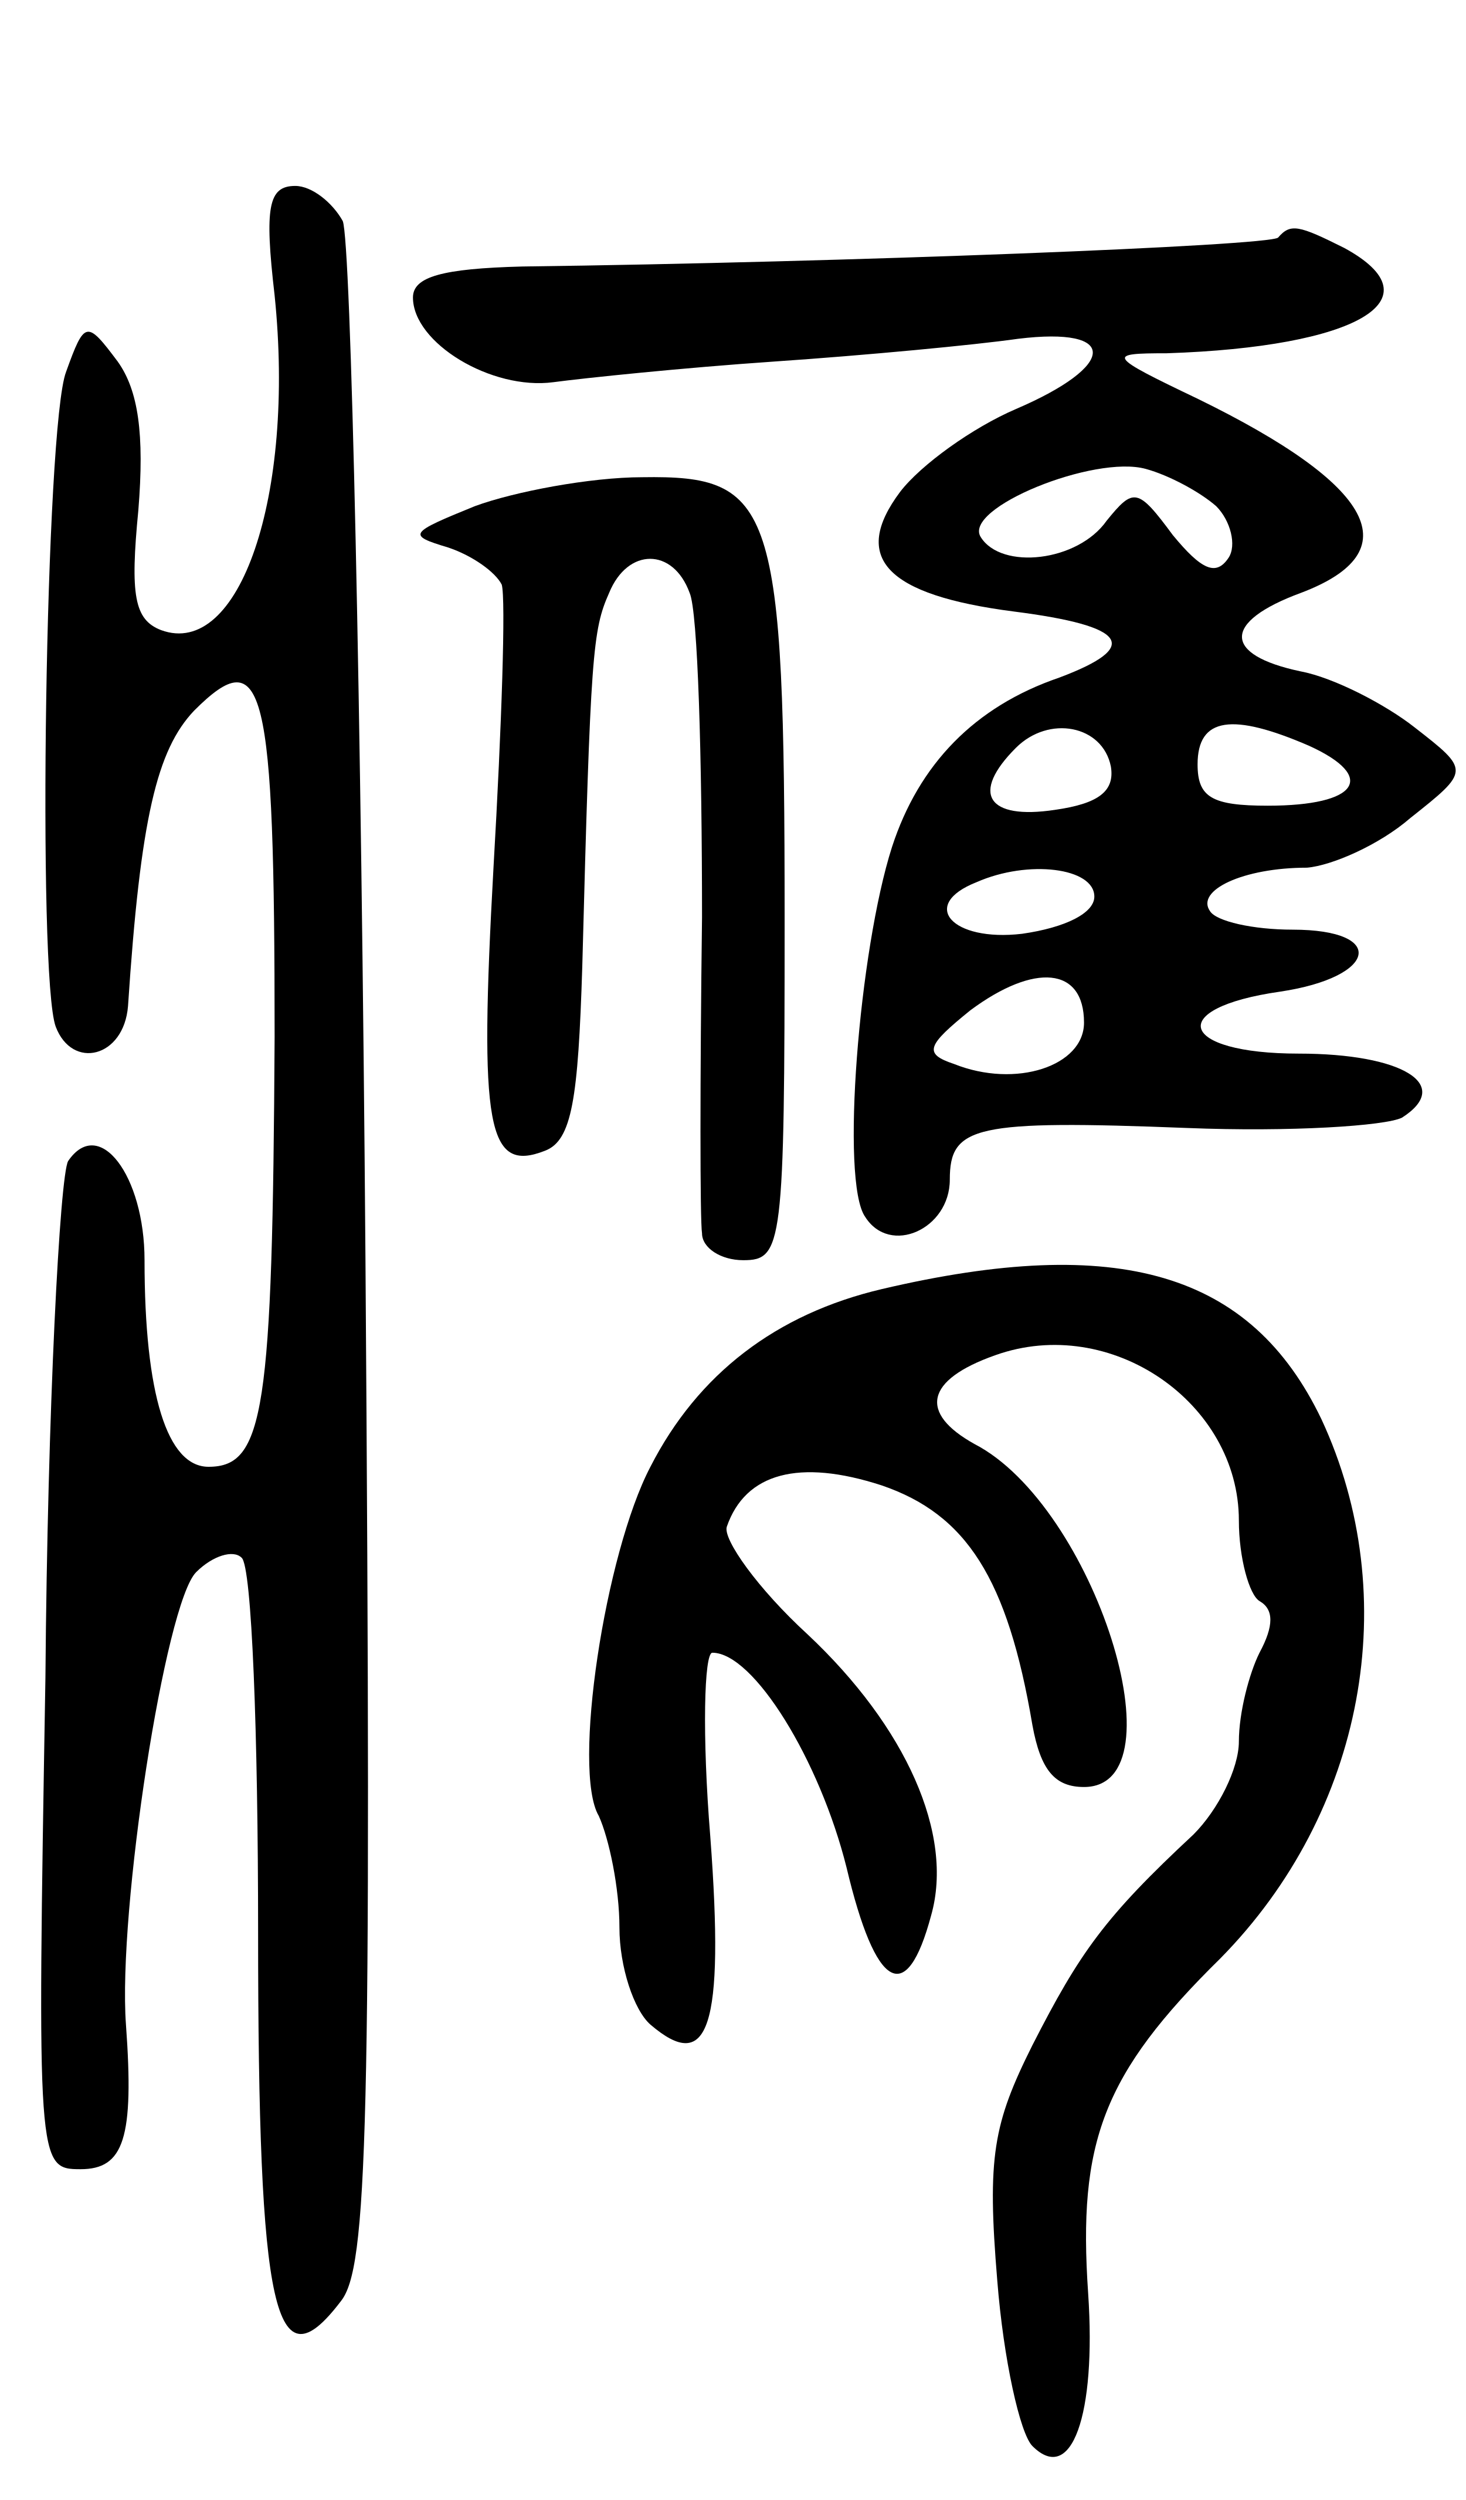 <svg version="1.0" xmlns="http://www.w3.org/2000/svg"
 width="71pt" height="121pt" viewBox="0 0 71 121"
 preserveAspectRatio="xMidYMid meet">
<g transform="translate(0,121) scale(0.1,-0.1)"
fill="#000000" stroke="none">
<path d="M133 1067 c10 -97 -17 -176 -55 -162 -13 5 -15 17 -11 58 3 37 0 58
-10 72 -15 20 -16 20 -25 -5 -10 -26 -14 -293 -5 -317 8 -21 33 -15 35 10 6
91 14 124 32 143 34 34 39 13 39 -158 -1 -181 -5 -208 -32 -208 -20 0 -31 35
-31 100 0 41 -22 70 -37 48 -4 -7 -10 -120 -11 -250 -4 -236 -4 -238 17 -238
21 0 26 15 22 70 -4 55 19 204 34 219 8 8 18 11 22 7 5 -4 8 -86 8 -181 0
-185 8 -221 40 -179 13 16 15 82 12 504 -2 267 -7 493 -11 503 -5 9 -15 17
-23 17 -13 0 -15 -10 -10 -53z"/>
<path d="M619 1095 c-4 -4 -210 -12 -366 -14 -39 -1 -53 -5 -53 -15 0 -22 38
-45 68 -41 15 2 63 7 107 10 44 3 97 8 118 11 49 6 48 -13 -1 -34 -21 -9 -46
-27 -56 -40 -24 -32 -7 -50 55 -58 55 -7 62 -17 22 -32 -41 -14 -68 -42 -81
-82 -16 -50 -25 -162 -13 -179 12 -19 41 -6 41 18 0 26 12 29 115 25 50 -2 96
1 104 5 25 16 0 31 -50 31 -58 0 -65 22 -9 30 47 7 52 30 6 30 -19 0 -37 4
-40 9 -7 10 16 21 47 21 12 1 35 11 50 24 29 23 29 23 2 44 -14 11 -39 24 -55
27 -38 8 -38 24 0 38 53 20 36 52 -50 94 -44 21 -44 22 -15 22 92 3 132 26 86
51 -22 11 -26 12 -32 5z m-30 -130 c7 -7 10 -19 6 -25 -6 -9 -13 -6 -27 11
-17 23 -19 23 -32 7 -14 -20 -51 -24 -61 -8 -9 14 55 40 80 33 11 -3 26 -11
34 -18z m-51 -126 c2 -12 -6 -18 -27 -21 -33 -5 -41 8 -19 30 16 16 42 11 46
-9z m96 10 c33 -15 24 -29 -20 -29 -27 0 -34 4 -34 20 0 23 17 25 54 9z m-104
-73 c0 -8 -14 -15 -35 -18 -34 -4 -50 14 -22 25 25 11 57 7 57 -7z m-5 -61 c0
-21 -33 -32 -63 -20 -15 5 -13 9 8 26 31 23 55 21 55 -6z"/>
<path d="M230 965 c-32 -13 -33 -14 -13 -20 12 -4 23 -12 26 -18 2 -7 0 -68
-4 -137 -7 -126 -3 -148 25 -137 13 5 16 25 18 89 4 152 5 163 13 181 9 22 31
22 39 0 4 -9 6 -80 6 -157 -1 -78 -1 -147 0 -153 0 -7 9 -13 20 -13 19 0 20 7
20 165 0 201 -5 215 -69 214 -25 0 -62 -7 -81 -14z"/>
<path d="M427 586 c-51 -12 -89 -41 -112 -86 -22 -42 -38 -147 -25 -169 5 -11
10 -35 10 -54 0 -19 7 -40 15 -47 28 -24 36 -2 29 91 -4 49 -3 89 1 89 20 0
52 -52 65 -104 14 -59 29 -68 41 -23 11 39 -12 91 -60 136 -24 22 -41 46 -39
52 9 26 35 33 75 20 41 -14 61 -45 73 -116 4 -22 11 -30 25 -30 48 0 5 136
-53 166 -27 15 -24 31 10 43 56 20 118 -23 118 -80 0 -18 5 -36 10 -39 7 -4 7
-12 0 -25 -5 -10 -10 -29 -10 -43 0 -13 -10 -33 -22 -45 -43 -40 -55 -57 -78
-102 -19 -38 -22 -54 -17 -114 3 -38 11 -74 17 -80 19 -19 31 15 27 74 -5 73
7 106 64 162 70 71 89 175 49 261 -34 71 -98 90 -213 63z"/>
</g>
</svg>
